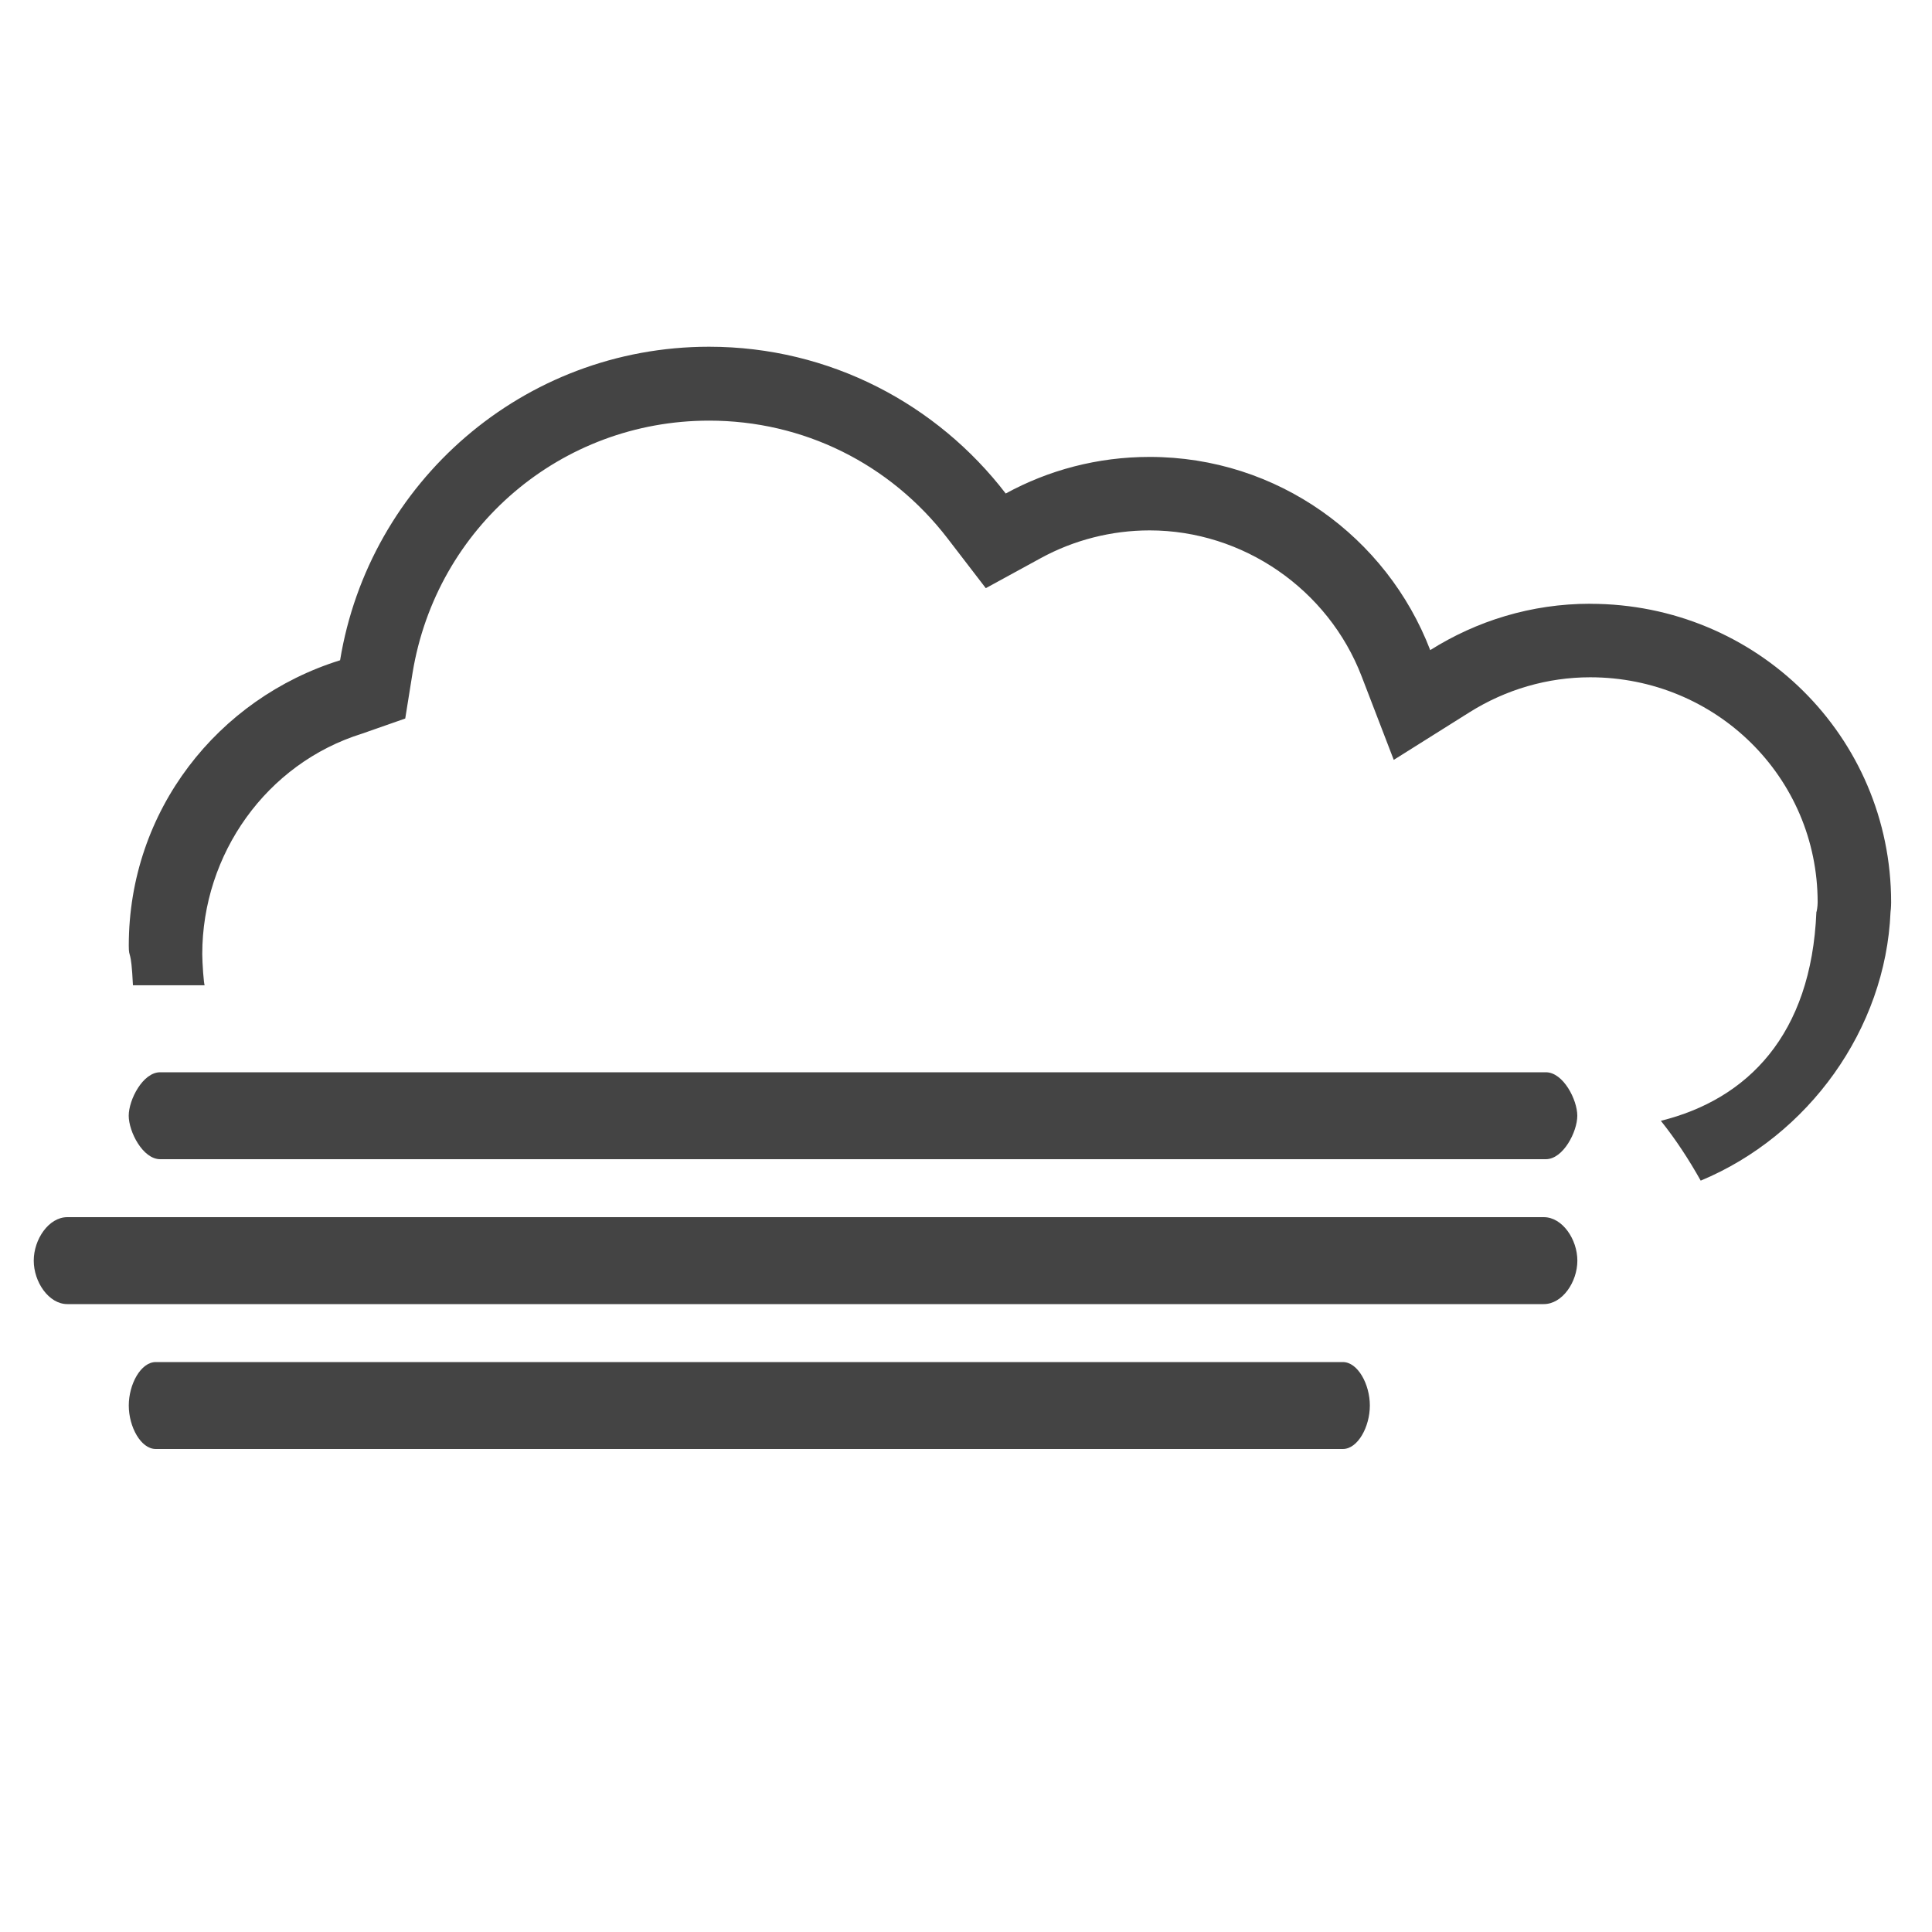 <?xml version="1.0" encoding="utf-8"?>
<!-- Generated by IcoMoon.io -->
<!DOCTYPE svg PUBLIC "-//W3C//DTD SVG 1.1//EN" "http://www.w3.org/Graphics/SVG/1.1/DTD/svg11.dtd">
<svg version="1.1" xmlns="http://www.w3.org/2000/svg" xmlns:xlink="http://www.w3.org/1999/xlink" width="32" height="32" viewBox="0 0 32 32">
<path fill="#444444" d="M26.337 10c-0.974 0-1.88 0.284-2.648 0.768-0.718-1.87-2.526-3.2-4.648-3.2-0.864 0-1.675 0.219-2.383 0.606-1.133-1.475-2.91-2.431-4.913-2.431-3.080 0-5.63 2.248-6.112 5.193-2.027 0.632-3.5 2.491-3.5 4.726 0 0.236 0.038 0.017 0.069 0.657h0.12c0.456 0 0.686 0 0.915 0 0.050 0 0.1 0 0.154 0-0.015 0-0.041-0.376-0.041-0.515 0-1.658 1.063-3.159 2.645-3.652l0.717-0.251 0.121-0.754c0.396-2.419 2.462-4.18 4.912-4.18 1.555 0 2.994 0.708 3.95 1.951l0.633 0.824 0.913-0.499c0.548-0.299 1.171-0.458 1.8-0.458 1.546 0 2.957 0.972 3.513 2.42l0.531 1.381 1.254-0.788c0.603-0.379 1.295-0.58 2-0.58 2.077 0 3.767 1.65 3.767 3.728 0 0.069-0.016 0.161-0.021 0.161-0.084 2.034-1.141 3.101-2.576 3.457 0.244 0.305 0.462 0.638 0.66 0.991 1.784-0.742 3.063-2.508 3.144-4.448 0.002 0 0.010-0.094 0.010-0.161 0-2.752-2.231-4.945-4.983-4.945z"></path>
<path fill="#444444" d="M25.604 17.76h-22.951c-0.288 0-0.521 0.456-0.521 0.72s0.233 0.72 0.521 0.72h22.951c0.288 0 0.521-0.455 0.521-0.72s-0.233-0.72-0.521-0.72z"></path>
<path fill="#444444" d="M25.57 20.16h-24.455c-0.308 0-0.556 0.367-0.556 0.72 0 0.354 0.248 0.72 0.556 0.72h24.455c0.308 0 0.556-0.366 0.556-0.72-0-0.353-0.248-0.72-0.556-0.72z"></path>
<path fill="#444444" d="M22.242 22.56h-19.662c-0.248 0-0.447 0.367-0.447 0.72s0.2 0.72 0.447 0.72h19.662c0.247 0 0.447-0.367 0.447-0.72s-0.2-0.72-0.447-0.72z"></path>
</svg>
